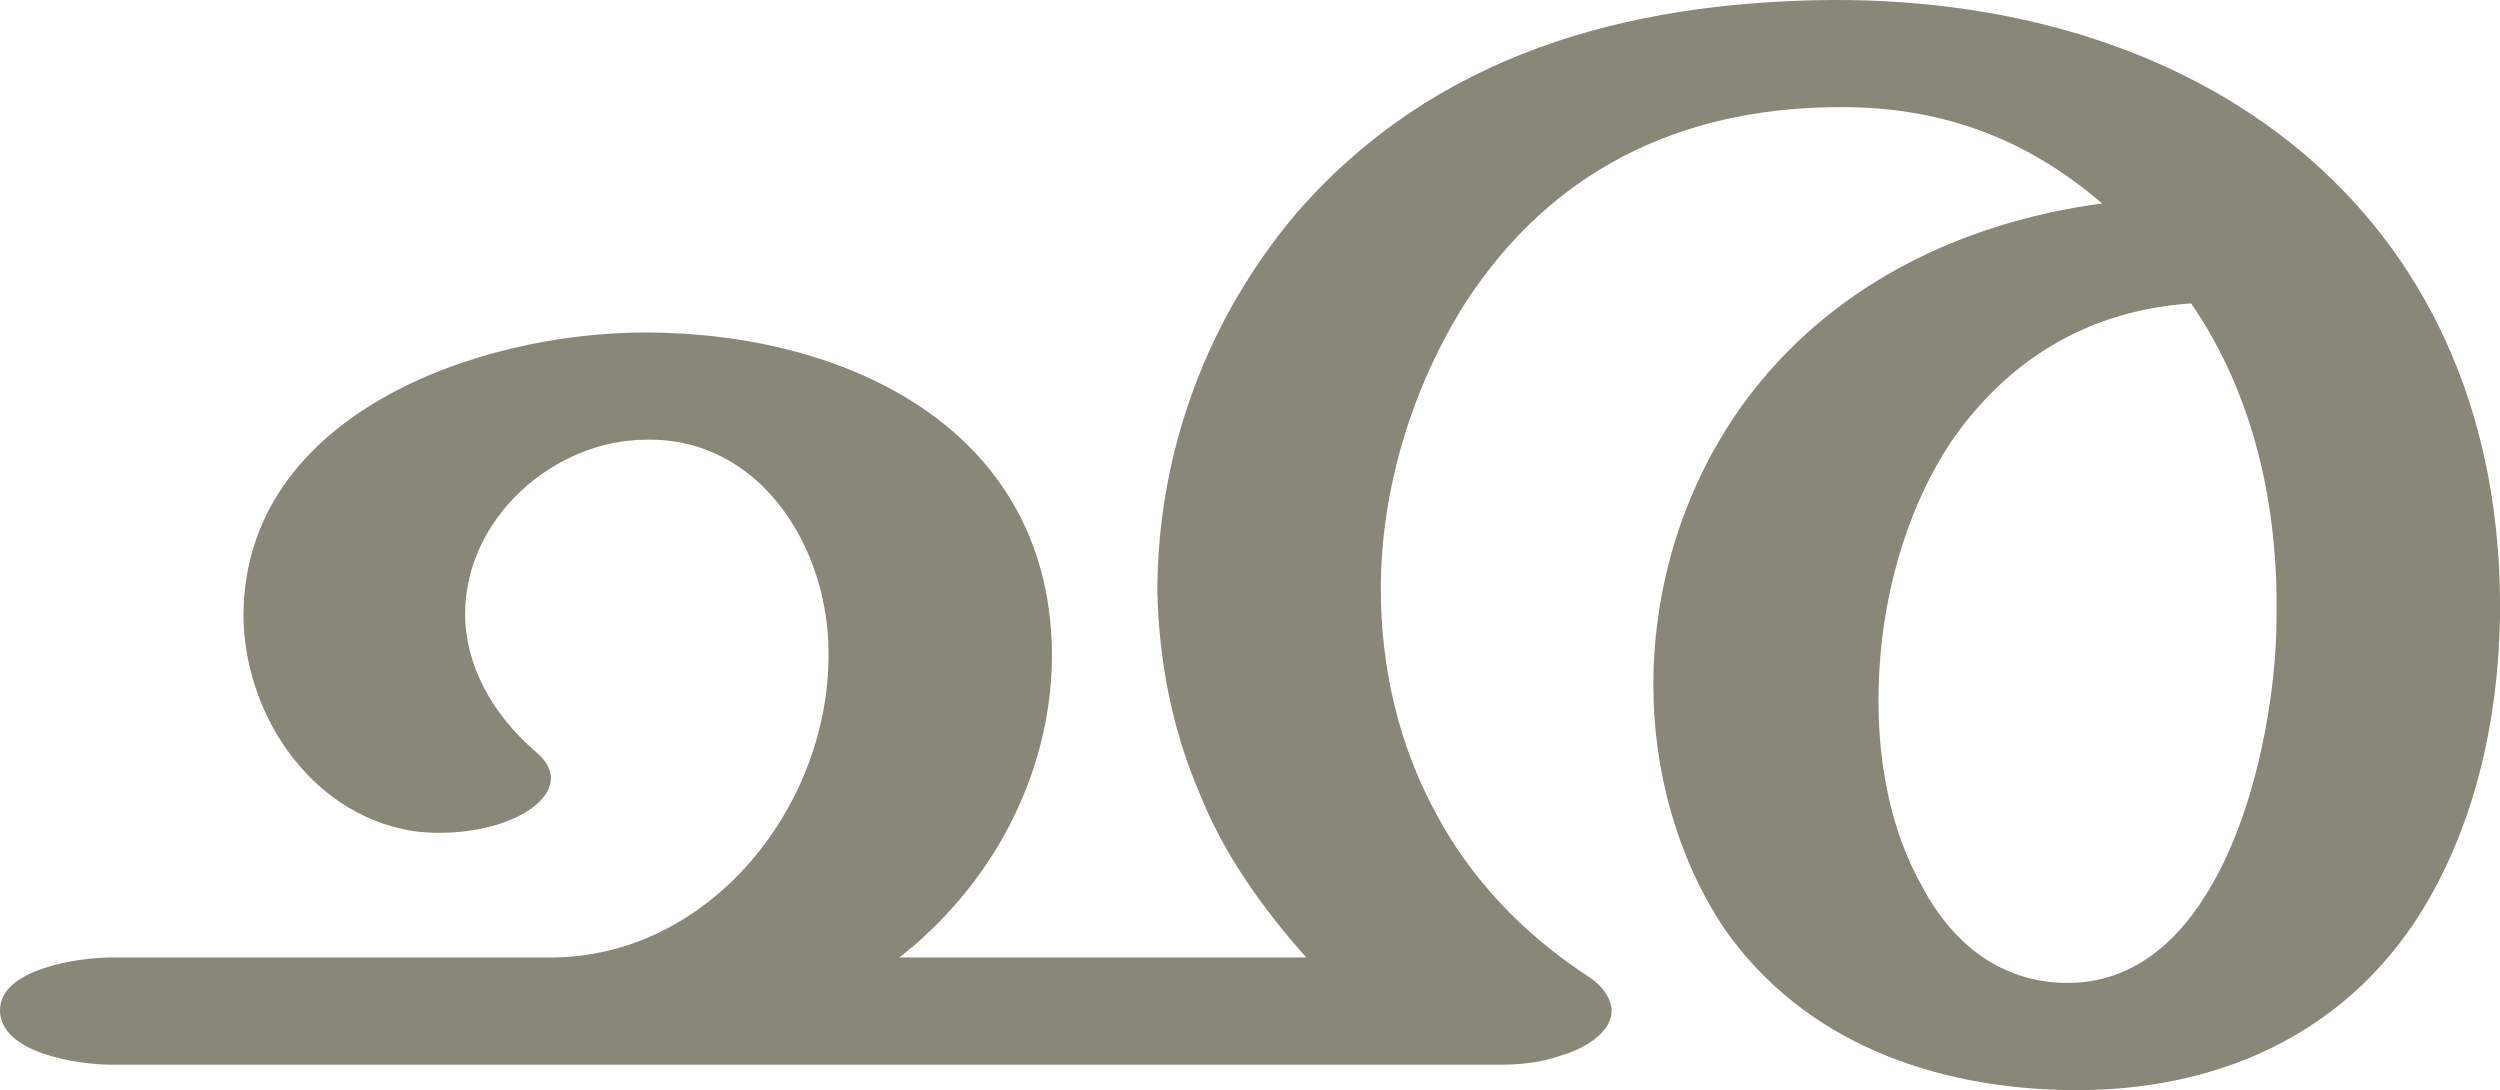<?xml version="1.0" encoding="UTF-8"?>
<!DOCTYPE svg PUBLIC "-//W3C//DTD SVG 1.1//EN" "http://www.w3.org/Graphics/SVG/1.1/DTD/svg11.dtd">
<!-- Creator: CorelDRAW X8 -->
<svg xmlns="http://www.w3.org/2000/svg" xml:space="preserve" width="1376px" height="600px" version="1.1" style="shape-rendering:geometricPrecision; text-rendering:geometricPrecision; image-rendering:optimizeQuality; fill-rule:evenodd; clip-rule:evenodd"
viewBox="0 0 1376 600"
 xmlns:xlink="http://www.w3.org/1999/xlink">
 <defs>
  <style type="text/css">
   <![CDATA[
    .fil0 {fill:#898778;fill-rule:nonzero}
   ]]>
  </style>
 </defs>
 <g id="Layer_x0020_1">
  <path class="fil0" d="M1206 167c-60,4 -103,34 -132,76 -26,39 -39,89 -40,136 -1,41 7,79 24,109 17,32 44,53 80,53 36,0 62,-23 80,-55 25,-44 35,-106 35,-146 1,-61 -12,-122 -47,-173zm-1145 419c-17,0 -61,-6 -61,-30 0,-23 44,-29 61,-29l242 0c88,0 154,-84 153,-168 0,-57 -37,-118 -100,-117 -51,0 -100,43 -100,96 0,28 15,55 38,75 20,16 4,32 -15,39 -15,6 -37,8 -54,5 -55,-10 -91,-65 -91,-119 1,-110 129,-155 221,-155 112,0 225,54 224,180 -1,65 -34,125 -84,164l224 0c-25,-28 -46,-58 -59,-91 -15,-35 -22,-72 -23,-110 0,-78 28,-151 76,-208 76,-88 182,-117 295,-118 211,-1 371,123 368,340 -1,57 -14,115 -44,163 -43,68 -114,98 -193,97 -74,-1 -146,-26 -190,-89 -26,-39 -39,-87 -39,-134 0,-58 19,-116 55,-162 47,-60 117,-93 192,-103 -43,-37 -91,-54 -148,-53 -85,1 -155,35 -202,107 -30,47 -47,104 -47,158 0,44 10,86 30,123 19,36 48,67 85,91 6,4 11,10 12,17 1,14 -17,23 -28,26 -11,4 -23,5 -33,5l-765 0z"/>
 </g>
</svg>
